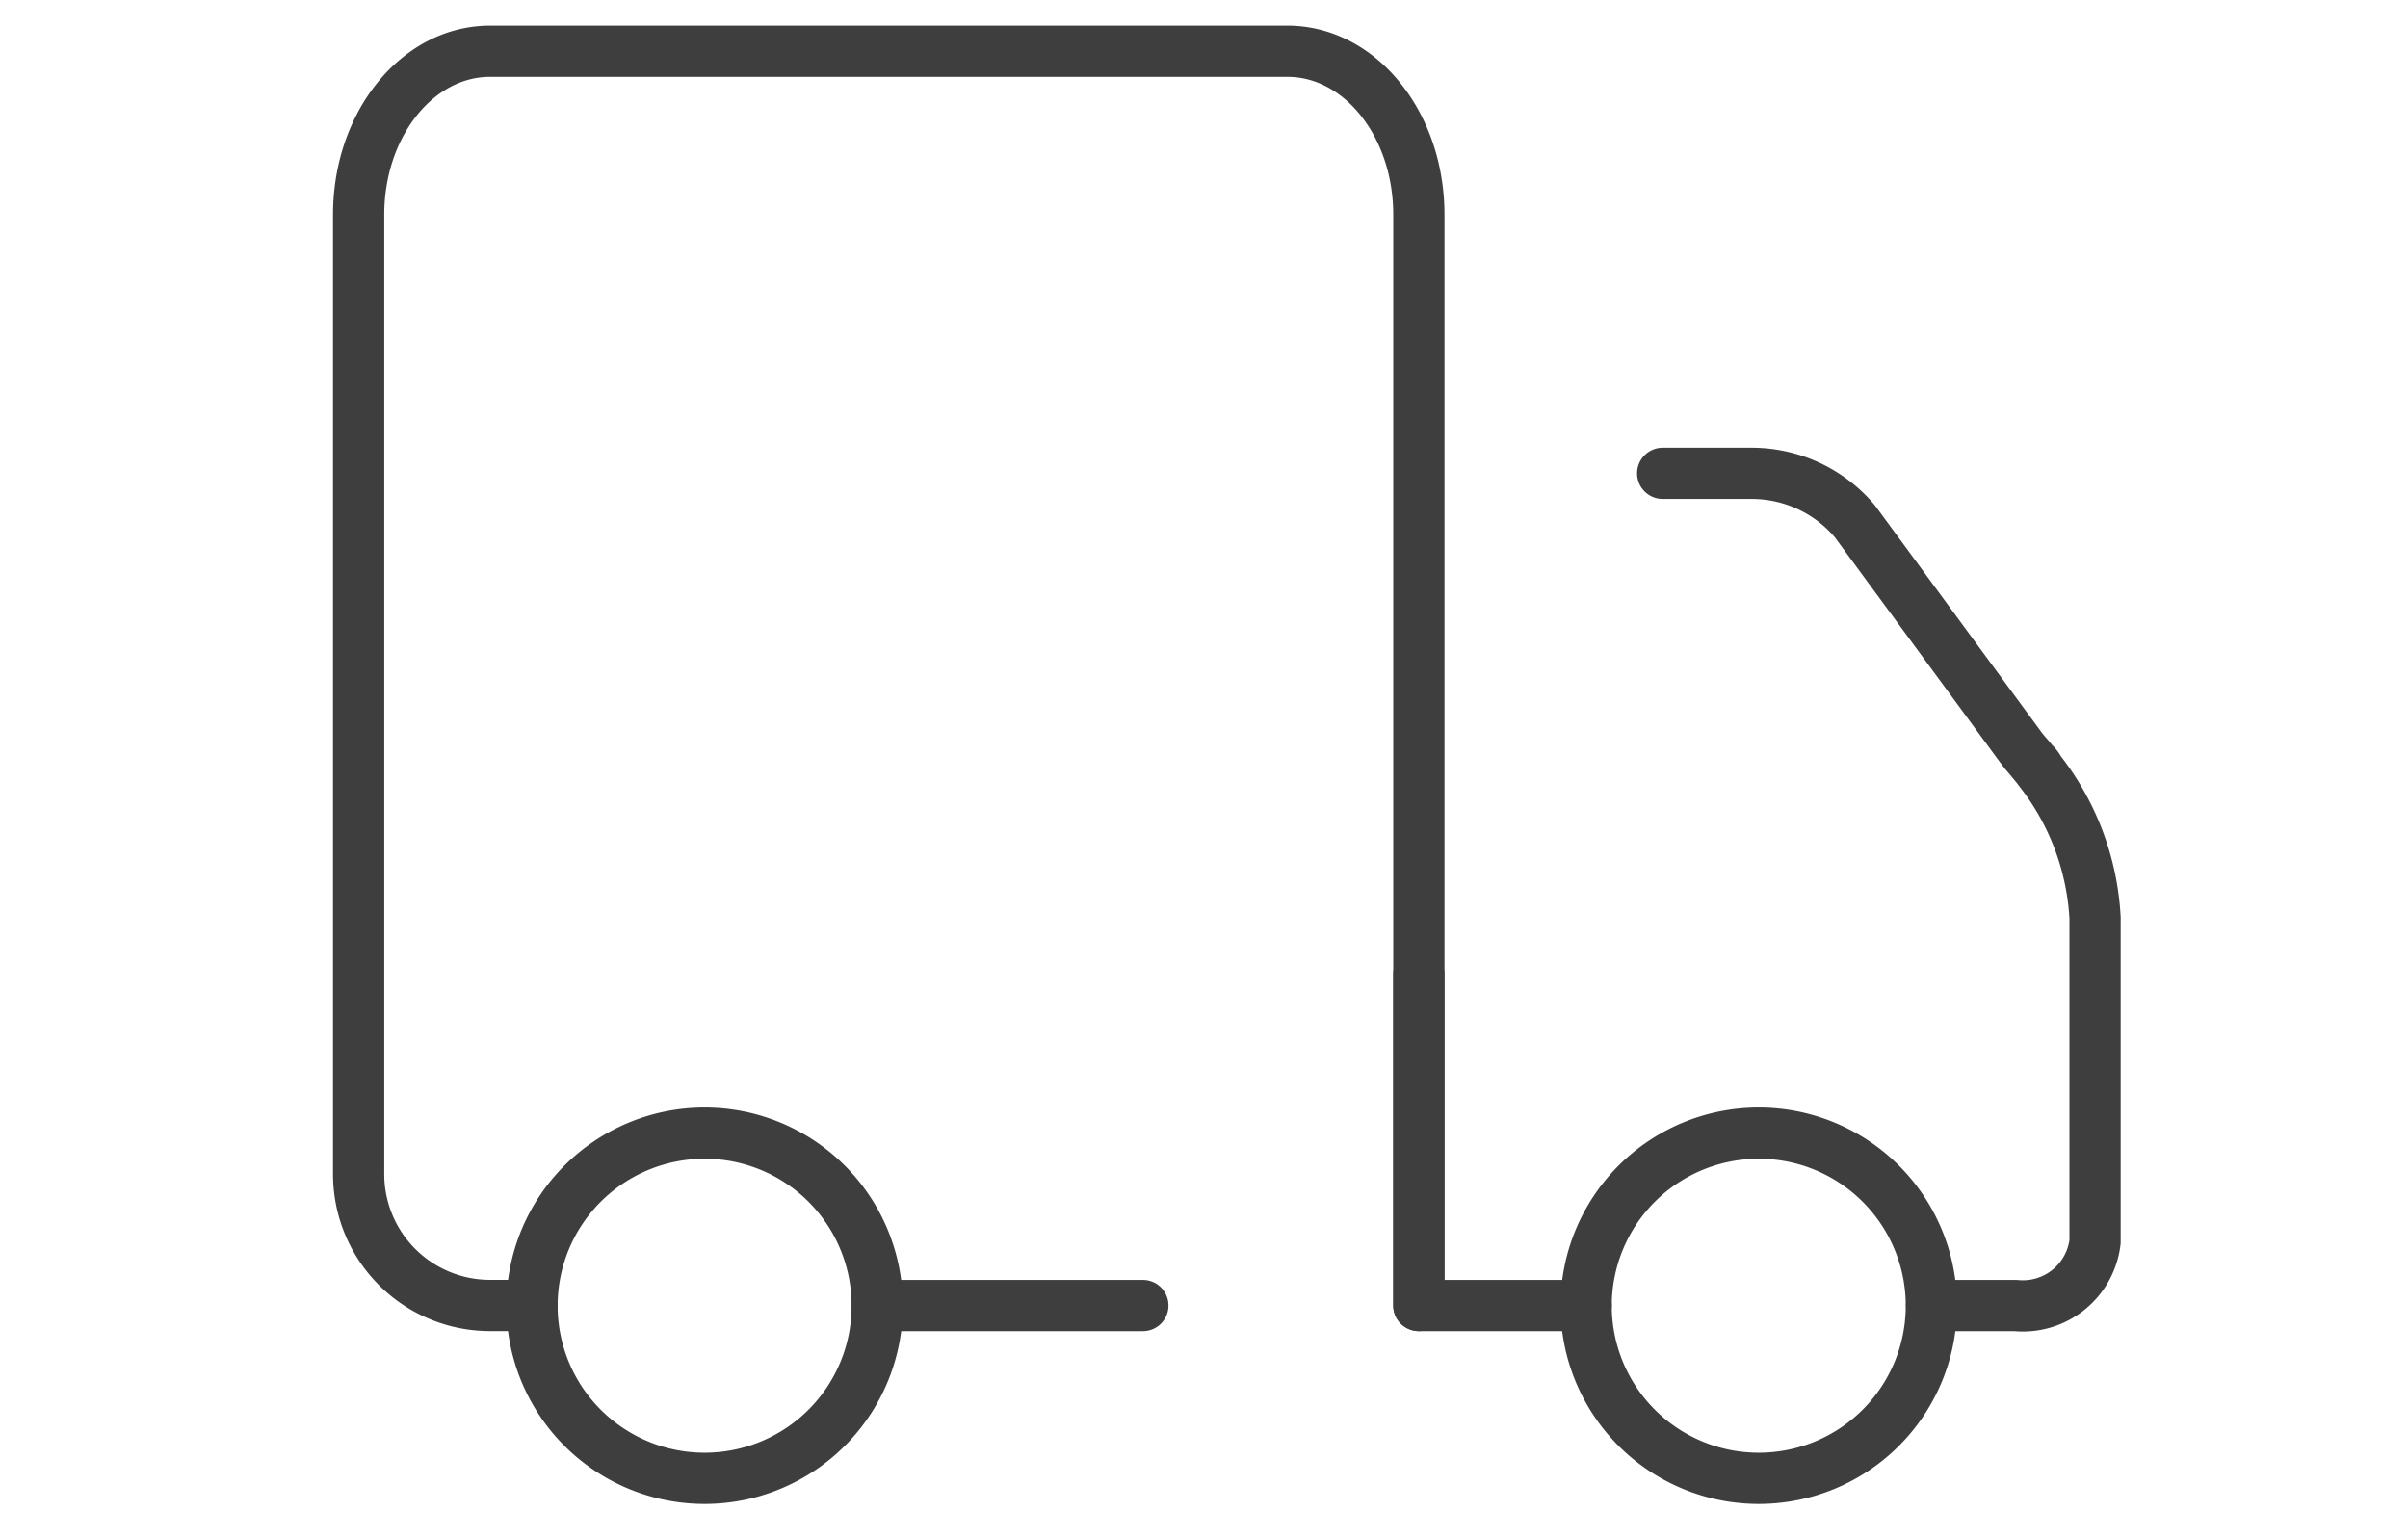 <svg xmlns="http://www.w3.org/2000/svg" xmlns:xlink="http://www.w3.org/1999/xlink" width="47" height="30" viewBox="0 0 47 30">
  <defs>
    <clipPath id="clip-path">
      <rect id="Rectangle_10858" data-name="Rectangle 10858" width="47" height="30" transform="translate(863 753)" fill="#fff" stroke="#707070" stroke-width="1"/>
    </clipPath>
  </defs>
  <g id="Mask_Group_111" data-name="Mask Group 111" transform="translate(-863 -753)" clip-path="url(#clip-path)">
    <g id="Group_23572" data-name="Group 23572" transform="translate(869.584 753.584)">
      <path id="Path_7410" data-name="Path 7410" d="M21.294,25.085V3.789C21.294,2.026,20.146.6,18.728.6H3.165C1.748.6.6,2.026.6,3.789V22.52a2.564,2.564,0,0,0,2.565,2.565h.818" transform="translate(-0.184 -0.184)" fill="none" stroke="#3e3e3e" stroke-linecap="round" stroke-linejoin="round" stroke-width="1"/>
      <line id="Line_581" data-name="Line 581" x2="5.185" transform="translate(10.538 24.902)" fill="none" stroke="#3e3e3e" stroke-linecap="round" stroke-linejoin="round" stroke-width="1"/>
      <path id="Path_7411" data-name="Path 7411" d="M10.523,23.839a3.369,3.369,0,1,1-3.374-3.364A3.369,3.369,0,0,1,10.523,23.839Z" transform="translate(0.015 1.062)" fill="none" stroke="#3e3e3e" stroke-linecap="round" stroke-linejoin="round" stroke-width="1"/>
      <path id="Path_7412" data-name="Path 7412" d="M29.884,23.839a3.369,3.369,0,1,1-3.374-3.364A3.369,3.369,0,0,1,29.884,23.839Z" transform="translate(1.229 1.062)" fill="none" stroke="#3e3e3e" stroke-linecap="round" stroke-linejoin="round" stroke-width="1"/>
      <path id="Path_7413" data-name="Path 7413" d="M23.338,24.023H20.073V17.554" transform="translate(1.037 0.879)" fill="none" stroke="#3e3e3e" stroke-linecap="round" stroke-linejoin="round" stroke-width="1"/>
      <path id="Path_7414" data-name="Path 7414" d="M29.8,24.6h1.635a1.42,1.42,0,0,0,1.556-1.244V17.031a5.1,5.1,0,0,0-1.1-2.895A.5.5,0,0,0,31.787,14c-.067-.082-.12-.149-.163-.19a.467.467,0,0,0-.053-.067l.324.392A.5.5,0,0,0,31.787,14l-.163-.19a.467.467,0,0,0-.053-.067L28.3,9.287a2.636,2.636,0,0,0-2.016-.933H24.552" transform="translate(1.317 0.302)" fill="none" stroke="#3e3e3e" stroke-linecap="round" stroke-linejoin="round" stroke-width="1"/>
    </g>
  </g>
</svg>

